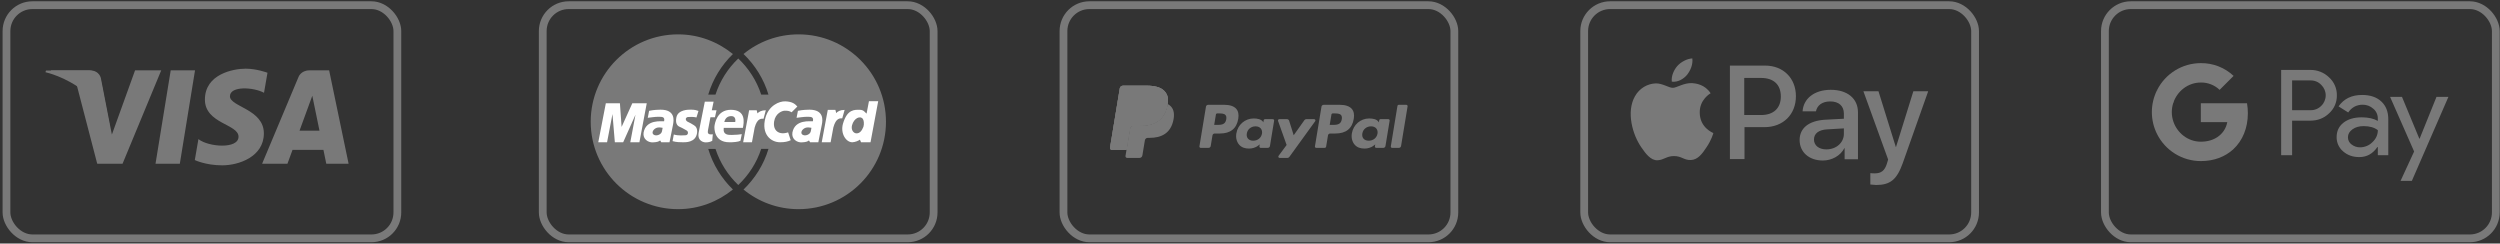 <svg xmlns="http://www.w3.org/2000/svg" width="965" height="94" viewBox="0 0 965 94">
  <rect x="0" y="0" width="965" height="94" fill="#333333" stroke="none"/>
  <g fill="none" fill-rule="evenodd" transform="translate(-166 -432)">
    <g transform="translate(978.5 434)">
      <g fill="#797979" fill-rule="nonzero" transform="translate(18.116 22.107)">
        <path d="M54.139 22.47L54.139 35.794 49.912 35.794 49.912 2.888 61.123 2.888C63.826 2.832 66.439 3.857 68.383 5.737 70.349 7.505 71.454 10.037 71.415 12.681 71.472 15.34 70.364 17.891 68.383 19.665 66.422 21.535 64.002 22.469 61.123 22.467L54.139 22.467 54.139 22.47zM54.139 6.939L54.139 18.426 61.228 18.426C62.8 18.473 64.318 17.855 65.411 16.725 66.497 15.669 67.109 14.219 67.109 12.704 67.109 11.189 66.497 9.739 65.411 8.683 64.331 7.528 62.808 6.892 61.228 6.937L54.139 6.937 54.139 6.939zM81.156 12.545C84.28 12.545 86.747 13.38 88.555 15.05 90.363 16.72 91.266 19.009 91.264 21.918L91.264 35.794 87.221 35.794 87.221 32.67 87.037 32.67C85.287 35.243 82.959 36.529 80.053 36.529 77.573 36.529 75.498 35.794 73.828 34.324 72.205 32.957 71.285 30.932 71.323 28.81 71.323 26.481 72.204 24.628 73.965 23.252 75.726 21.876 78.076 21.187 81.017 21.183 83.527 21.183 85.594 21.642 87.218 22.561L87.218 21.595C87.228 20.149 86.587 18.775 85.472 17.854 84.355 16.845 82.898 16.295 81.392 16.313 79.031 16.313 77.163 17.309 75.787 19.3L72.064 16.956C74.112 14.015 77.142 12.545 81.156 12.545zM75.687 28.902C75.681 29.994 76.204 31.021 77.089 31.659 78.024 32.394 79.184 32.784 80.374 32.762 82.157 32.759 83.867 32.049 85.129 30.787 86.529 29.469 87.229 27.923 87.229 26.148 85.911 25.098 84.073 24.573 81.715 24.573 79.998 24.573 78.566 24.987 77.42 25.815 76.262 26.655 75.687 27.676 75.687 28.902L75.687 28.902z"/>
        <polygon points="114.474 13.28 100.359 45.719 95.996 45.719 101.234 34.369 91.952 13.28 96.547 13.28 103.255 29.454 103.347 29.454 109.872 13.28"/>
        <path d="M37.057,19.597 C37.059,18.309 36.95,17.023 36.732,15.753 L18.904,15.753 L18.904,23.034 L29.115,23.034 C28.693,25.384 27.329,27.459 25.339,28.779 L25.339,33.505 L31.433,33.505 C35.001,30.215 37.057,25.35 37.057,19.597 Z"/>
        <path d="M18.904,38.071 C24.005,38.071 28.301,36.396 31.433,33.507 L25.339,28.781 C23.643,29.931 21.459,30.588 18.904,30.588 C13.973,30.588 9.788,27.264 8.292,22.785 L2.014,22.785 L2.014,27.655 C5.223,34.04 11.758,38.07 18.904,38.071 Z"/>
        <path d="M8.292,22.785 C7.5,20.437 7.5,17.896 8.292,15.549 L8.292,10.678 L2.014,10.678 C-0.67,16.019 -0.67,22.314 2.014,27.655 L8.292,22.785 Z"/>
        <path d="M18.904,7.745 C21.6,7.701 24.205,8.72 26.156,10.581 L26.156,10.581 L31.551,5.185 C28.13,1.972 23.598,0.208 18.904,0.263 C11.758,0.263 5.223,4.293 2.014,10.678 L8.292,15.549 C9.788,11.069 13.973,7.745 18.904,7.745 Z"/>
      </g>
      <rect width="150.882" height="90" stroke="#797979" stroke-width="3" rx="10"/>
    </g>
    <g transform="translate(777.5 434)">
      <g fill="#797979" fill-rule="nonzero" transform="translate(17.941 20.547)">
        <path d="M21.794 6.298C23.13 4.581 24.084 2.29 23.798 0 21.794.095 19.408 1.336 17.977 2.958 16.736 4.39 15.591 6.775 15.877 8.97 18.167 9.257 20.362 8.016 21.794 6.298M23.798 9.543C20.553 9.352 17.786 11.356 16.259 11.356 14.732 11.356 12.346 9.638 9.77 9.638 6.43 9.734 3.376 11.547 1.658 14.601-1.777 20.613.704 29.488 4.139 34.354 5.762 36.74 7.766 39.412 10.342 39.317 12.823 39.221 13.778 37.694 16.736 37.694 19.694 37.694 20.553 39.317 23.225 39.221 25.897 39.126 27.615 36.836 29.237 34.354 31.146 31.587 31.909 28.915 31.909 28.82 31.814 28.724 26.661 26.816 26.661 20.899 26.565 15.937 30.669 13.551 30.859 13.455 28.665 10.02 25.038 9.638 23.798 9.543M51.854 2.767C58.916 2.767 63.782 7.634 63.782 14.601 63.782 21.662 58.82 26.529 51.663 26.529L43.933 26.529 43.933 38.84 38.303 38.84 38.303 2.767 51.854 2.767zM43.933 21.853L50.327 21.853C55.194 21.853 57.961 19.181 57.961 14.696 57.961 10.115 55.194 7.539 50.327 7.539L43.838 7.539 43.838 21.853 43.933 21.853 43.933 21.853zM65.214 31.492C65.214 26.911 68.745 24.048 75.043 23.666L82.296 23.285 82.296 21.281C82.296 18.322 80.292 16.605 77.047 16.605 73.898 16.605 71.989 18.132 71.512 20.422L66.359 20.422C66.645 15.65 70.749 12.119 77.238 12.119 83.632 12.119 87.735 15.459 87.735 20.804L87.735 38.935 82.582 38.935 82.582 34.641 82.487 34.641C80.96 37.599 77.62 39.412 74.184 39.412 68.84 39.412 65.214 36.168 65.214 31.492L65.214 31.492zM82.296 29.106L82.296 27.006 75.807 27.388C72.562 27.579 70.749 29.01 70.749 31.301 70.749 33.591 72.657 35.118 75.52 35.118 79.337 35.118 82.296 32.541 82.296 29.106L82.296 29.106zM92.507 48.669L92.507 44.279C92.888 44.374 93.843 44.374 94.224 44.374 96.705 44.374 98.041 43.325 98.9 40.653 98.9 40.557 99.377 39.03 99.377 39.03L89.835 12.692 95.656 12.692 102.336 34.164 102.431 34.164 109.111 12.692 114.837 12.692 105.008 40.462C102.717 46.856 100.141 48.86 94.701 48.86 94.32 48.764 92.984 48.764 92.507 48.669z"/>
      </g>
      <rect width="150.882" height="90" stroke="#797979" stroke-width="3" rx="10"/>
    </g>
    <g transform="translate(576.5 434)">
      <g fill="#797979" fill-rule="nonzero" transform="matrix(1 0 0 -1 17.941 59)">
        <path d="M21.041 25.831C19.692 27.303 17.253 27.934 14.133 27.934L5.077 27.934C4.439 27.934 3.896 27.49 3.796 26.887L.027 3.995C-.009 3.78.056 3.561.204 3.395.351 3.23.567 3.135.795 3.135L6.385 3.135 7.789 11.66 7.746 11.393C7.844 11.995 8.385 12.439 9.022 12.44L11.679 12.44C16.898 12.44 20.984 14.469 22.178 20.339 22.213 20.512 22.244 20.681 22.271 20.846 22.625 23.016 22.268 24.493 21.042 25.83M89.483 14.937C89.141 12.789 87.428 12.789 85.771 12.789L84.827 12.789 85.489 16.8C85.53 17.042 85.747 17.22 86.003 17.22L86.436 17.22C87.565 17.22 88.63 17.22 89.18 16.605 89.508 16.237 89.607 15.691 89.483 14.937M88.762 20.542L82.51 20.542C82.082 20.541 81.718 20.244 81.651 19.84L79.125 4.496C79.101 4.352 79.145 4.206 79.243 4.095 79.342 3.984 79.487 3.92 79.639 3.92L82.847 3.92C83.146 3.92 83.401 4.128 83.448 4.411L84.165 8.762C84.231 9.165 84.595 9.464 85.023 9.464L87.001 9.464C91.119 9.464 93.496 11.371 94.116 15.152 94.396 16.804 94.127 18.104 93.319 19.013 92.43 20.013 90.854 20.542 88.762 20.542M44.893 14.937C44.552 12.789 42.838 12.789 41.18 12.789L40.237 12.789 40.899 16.8C40.939 17.042 41.157 17.22 41.413 17.22L41.846 17.22C42.974 17.22 44.04 17.22 44.59 16.605 44.918 16.237 45.018 15.691 44.893 14.937M44.172 20.542L37.921 20.542C37.493 20.542 37.129 20.244 37.062 19.84L34.535 4.496C34.511 4.352 34.555 4.205 34.654 4.095 34.752 3.984 34.897 3.92 35.049 3.92L38.035 3.92C38.462 3.92 38.826 4.218 38.893 4.622L39.575 8.761C39.641 9.165 40.006 9.463 40.433 9.463L42.411 9.463C46.53 9.463 48.906 11.371 49.527 15.152 49.806 16.804 49.538 18.104 48.729 19.013 47.84 20.013 46.265 20.542 44.173 20.542M58.686 9.429C58.396 7.791 57.04 6.692 55.307 6.692 54.439 6.692 53.744 6.96 53.297 7.466 52.854 7.967 52.688 8.682 52.828 9.478 53.097 11.101 54.477 12.235 56.183 12.235 57.033 12.235 57.722 11.965 58.178 11.455 58.637 10.94 58.818 10.221 58.686 9.429M62.858 15.007L59.865 15.007C59.608 15.007 59.389 14.828 59.349 14.585L59.218 13.784 59.009 14.074C58.361 14.974 56.915 15.276 55.473 15.276 52.165 15.276 49.34 12.877 48.791 9.513 48.504 7.833 48.911 6.229 49.905 5.11 50.819 4.081 52.122 3.653 53.675 3.653 56.342 3.653 57.82 5.292 57.82 5.292L57.686 4.495C57.662 4.351 57.706 4.204 57.805 4.093 57.904 3.983 58.049 3.919 58.201 3.919L60.896 3.919C61.324 3.919 61.688 4.216 61.755 4.621L63.373 14.43C63.397 14.574 63.353 14.721 63.254 14.832 63.155 14.942 63.01 15.006 62.857 15.006M103.276 9.429C102.986 7.791 101.629 6.692 99.897 6.692 99.029 6.692 98.333 6.96 97.887 7.466 97.443 7.967 97.277 8.682 97.418 9.478 97.687 11.101 99.066 12.235 100.772 12.235 101.623 12.235 102.312 11.965 102.768 11.455 103.227 10.94 103.407 10.221 103.276 9.429M107.448 15.007L104.454 15.007C104.197 15.007 103.978 14.828 103.938 14.585L103.808 13.784 103.598 14.074C102.95 14.974 101.505 15.276 100.062 15.276 96.756 15.276 93.931 12.877 93.38 9.513 93.094 7.833 93.501 6.229 94.496 5.11 95.409 4.081 96.712 3.653 98.266 3.653 100.933 3.653 102.411 5.292 102.411 5.292L102.277 4.495C102.253 4.351 102.296 4.205 102.395 4.094 102.493 3.983 102.638 3.919 102.791 3.919L105.485 3.919C105.912 3.919 106.277 4.216 106.344 4.621L107.963 14.43C107.987 14.574 107.943 14.721 107.844 14.832 107.745 14.942 107.6 15.006 107.447 15.006M78.802 15.006L75.793 15.006C75.505 15.006 75.236 14.869 75.075 14.641L70.924 8.79 69.165 14.413C69.054 14.765 68.716 15.006 68.332 15.007L65.375 15.007C65.206 15.007 65.049 14.929 64.951 14.798 64.853 14.667 64.827 14.499 64.881 14.346L68.194 5.037 65.078.828C64.966.676 64.952.477 65.041.311 65.131.146 65.309.042 65.504.041L68.51.041C68.794.041 69.061.175 69.224.399L79.23 14.223C79.34 14.375 79.353 14.574 79.264 14.738 79.174 14.903 78.996 15.006 78.802 15.006M110.976 20.12L108.409 4.495C108.386 4.351 108.429 4.205 108.528 4.094 108.627 3.983 108.772 3.919 108.925 3.919L111.505 3.919C111.932 3.919 112.296 4.217 112.363 4.621L114.893 19.965C114.917 20.109 114.874 20.256 114.775 20.367 114.675 20.478 114.531 20.542 114.378 20.542L111.491 20.542C111.234 20.542 111.015 20.363 110.976 20.12"/>
        <path d="M21.041,25.831 C19.692,27.303 17.253,27.934 14.133,27.934 L5.077,27.934 C4.439,27.934 3.896,27.49 3.796,26.887 L0.027,3.995 C-0.009,3.78 0.056,3.561 0.204,3.395 C0.351,3.23 0.567,3.135 0.795,3.135 L6.385,3.135 L7.789,11.66 L7.746,11.393 C7.844,11.995 8.385,12.439 9.022,12.44 L11.679,12.44 C16.898,12.44 20.984,14.469 22.178,20.339 C22.213,20.512 22.244,20.681 22.271,20.846 C22.625,23.016 22.268,24.493 21.042,25.83"/>
        <path d="M9.298,20.818 C9.385,21.345 9.86,21.733 10.417,21.734 L17.517,21.734 C18.357,21.734 19.142,21.681 19.858,21.572 C20.25,21.511 20.638,21.428 21.019,21.323 C21.452,21.207 21.871,21.047 22.269,20.846 C22.625,23.017 22.267,24.493 21.041,25.831 C19.691,27.302 17.253,27.933 14.133,27.933 L5.076,27.933 C4.439,27.933 3.896,27.489 3.796,26.886 L0.026,3.996 C-0.01,3.781 0.055,3.562 0.202,3.397 C0.35,3.231 0.566,3.136 0.793,3.136 L6.385,3.136 L7.789,11.661 L9.298,20.818 L9.298,20.818 Z"/>
        <path d="M22.27,20.847 C22.242,20.677 22.211,20.508 22.177,20.34 C20.983,14.471 16.897,12.441 11.678,12.441 L9.02,12.441 C8.384,12.44 7.842,11.996 7.745,11.394 L6.385,3.137 L5.998,0.794 C5.967,0.606 6.023,0.414 6.152,0.27 C6.282,0.125 6.471,0.041 6.67,0.041 L11.383,0.041 C11.941,0.041 12.414,0.43 12.502,0.957 L12.548,1.187 L13.437,6.575 L13.493,6.873 C13.58,7.401 14.055,7.789 14.613,7.789 L15.319,7.789 C19.884,7.789 23.459,9.564 24.503,14.699 C24.939,16.844 24.713,18.636 23.56,19.894 C23.194,20.285 22.757,20.607 22.27,20.847"/>
        <path d="M21.02,21.323 C20.837,21.375 20.65,21.421 20.456,21.462 C20.263,21.503 20.063,21.539 19.858,21.57 C19.141,21.682 18.357,21.734 17.516,21.734 L10.417,21.734 C9.859,21.735 9.383,21.346 9.298,20.818 L7.789,11.66 L7.745,11.394 C7.842,11.996 8.384,12.44 9.02,12.441 L11.678,12.441 C16.897,12.441 20.983,14.47 22.177,20.34 C22.213,20.513 22.242,20.681 22.27,20.847 C21.955,21.005 21.626,21.138 21.288,21.244 C21.2,21.272 21.111,21.298 21.02,21.324"/>
      </g>
      <rect width="150.882" height="90" stroke="#797979" stroke-width="3" rx="10"/>
    </g>
    <g transform="translate(375.5 433.5)">
      <rect width="150.882" height="90" y=".5" stroke="#797979" stroke-width="3" rx="10"/>
      <g fill-rule="nonzero" transform="translate(18 11.75)">
        <path fill="#797979" d="M114.485,33.751 C114.485,15.12 99.381,0.015 80.751,0.015 C72.666,0.015 65.31,2.845 59.5,7.587 C63.932,11.866 67.315,17.223 69.13,23.279 L66.327,23.279 C64.57,17.895 61.485,13.145 57.474,9.333 C53.436,13.178 50.414,17.964 48.679,23.263 L45.875,23.263 C47.665,17.318 50.946,11.93 55.405,7.611 C49.61,2.917 42.288,0.015 34.249,0.015 C15.619,0.015 0.514,15.119 0.514,33.75 C0.514,52.38 15.618,67.484 34.249,67.484 C42.288,67.484 49.61,64.582 55.405,59.889 C51.008,55.623 47.683,50.259 45.875,44.237 L48.679,44.237 C50.415,49.536 53.436,54.322 57.474,58.167 C61.486,54.354 64.57,49.605 66.327,44.22 L69.13,44.22 C67.315,50.276 63.932,55.634 59.5,59.912 C65.31,64.654 72.666,67.484 80.751,67.484 C99.381,67.484 114.485,52.38 114.485,33.751 L114.485,33.751 Z"/>
        <path fill="#FFF" d="M89.692,41.652 L92.022,29.17 L94.966,29.17 L95.274,30.401 C95.802,29.784 96.813,29.17 98.527,29.17 L97.605,32.422 C96.769,32.422 95.187,32.203 94.177,35.939 L93.121,41.652 L89.692,41.652 L89.692,41.652 Z M44.554,25.998 L47.948,25.998 L47.252,29.305 L49.079,29.305 L48.47,32.003 L46.73,32.003 L45.772,37.05 C45.598,38.008 45.685,38.879 47.644,38.574 L47.426,41.097 C46.686,41.576 45.685,41.708 44.901,41.708 C44.118,41.708 41.55,41.228 42.204,37.834 L44.554,25.998 L44.554,25.998 Z M59.263,36.094 C59.654,34.091 60.569,29.131 54.607,29.131 C49.123,29.131 48.428,34.57 48.297,35.353 C48.167,36.137 48.08,41.663 53.954,41.663 C55.39,41.707 57.479,41.533 58.307,41.097 L58.829,38.531 C58.307,38.66 56.348,38.835 54.998,38.835 C53.65,38.835 51.474,38.922 51.865,36.094 L59.263,36.094 L59.263,36.094 Z M41.335,32.091 L42.118,29.566 C40.508,28.957 39.246,29.088 38.767,29.088 C38.288,29.088 34.213,29.038 33.589,32.047 C33.11,34.354 33.955,35.308 34.764,35.659 C36.07,36.225 36.81,36.747 37.506,37.095 C38.368,37.525 38.209,38.966 37.071,38.966 C36.548,38.966 34.286,39.226 32.589,38.66 L32.11,41.228 C33.677,41.664 34.938,41.664 36.114,41.664 C36.94,41.664 40.988,41.881 41.552,38.138 C41.829,36.313 41.03,35.483 40.377,35.094 C39.725,34.658 38.637,34.049 37.941,33.744 C37.244,33.439 36.722,32.265 37.984,31.917 C38.767,31.829 40.377,31.829 41.335,32.091 L41.335,32.091 Z M19.316,41.663 L22.144,26.607 L16.575,26.607 L12.44,35.745 L11.787,26.607 L6.349,26.607 L3.433,41.663 L6.826,41.663 L8.915,30.784 L9.83,41.663 L13.049,41.663 L17.793,31.046 L15.791,41.663 L19.316,41.663 L19.316,41.663 Z M23.057,29.523 L22.535,32.221 C23.363,32.135 25.582,31.786 26.756,31.829 C27.932,31.873 29.237,31.699 28.845,33.57 C27.975,33.657 21.883,32.699 20.927,37.92 C20.535,40.489 22.753,41.794 24.494,41.708 C26.234,41.62 26.713,41.402 27.323,40.966 L27.758,41.663 L30.933,41.663 L32.283,34.875 C32.631,33.178 33.196,29.087 27.496,29.087 C26.452,29.131 25.278,29.087 23.057,29.523 L23.057,29.523 Z M78.061,30.088 C77.189,29.565 76.582,29.479 75.45,29.479 C74.319,29.479 71.794,30.56 71.317,33.613 C70.751,37.225 73.23,39.008 76.712,37.834 L77.713,40.88 C76.582,41.402 75.45,41.663 73.579,41.663 C70.053,41.663 66.225,38.531 67.965,32.177 C69.249,27.495 73.275,25.781 75.625,25.868 C78.409,25.971 79.41,26.912 80.281,27.87 L78.061,30.088 L78.061,30.088 Z M106.998,30.61 C106.345,30.132 105.955,29.131 104.344,29.131 C102.473,29.131 99.557,28.783 97.904,34.44 C96.798,38.221 99.035,41.664 101.471,41.664 C102.603,41.621 103.734,41.141 104.429,40.663 L104.866,41.664 L108.52,41.664 L111.48,25.825 L107.911,25.825 L106.998,30.61 L106.998,30.61 Z M80.498,29.523 L79.975,32.221 C80.803,32.135 83.021,31.786 84.196,31.829 C85.371,31.873 86.677,31.699 86.285,33.57 C85.415,33.657 79.323,32.699 78.366,37.92 C77.974,40.489 80.193,41.794 81.933,41.708 C83.675,41.62 84.152,41.402 84.762,40.966 L85.198,41.663 L88.373,41.663 L89.723,34.875 C90.072,33.178 90.636,29.087 84.936,29.087 C83.892,29.131 82.717,29.087 80.498,29.523 L80.498,29.523 Z"/>
        <path fill="#797979" d="M52.083,33.831 L56.304,33.831 C56.521,32.613 56.13,31.568 54.781,31.568 C53.431,31.568 52.474,32.264 52.083,33.831 Z M28.28,36.094 C27.714,36.005 26.452,35.658 25.364,36.398 C24.276,37.138 23.972,38.442 25.103,38.879 C26.192,39.297 27.8,38.575 28.019,37.441 L28.28,36.094 L28.28,36.094 Z M105.78,35.701 C106.128,34.57 105.938,33.158 105.562,32.657 C104.519,31.264 102.117,32.365 101.385,35.094 C100.907,36.877 101.951,38.226 103.126,38.226 C104.388,38.225 105.171,37.225 105.78,35.701 L105.78,35.701 Z M85.72,36.094 C85.154,36.005 83.893,35.658 82.805,36.398 C81.716,37.138 81.412,38.442 82.544,38.879 C83.633,39.297 85.24,38.575 85.458,37.441 L85.72,36.094 L85.72,36.094 Z"/>
        <path fill="#FFF" d="M59.36,41.663 L61.667,29.305 L64.582,29.305 L64.886,30.524 C65.41,29.914 66.41,29.305 68.106,29.305 L67.236,32.569 C66.41,32.569 64.799,32.308 63.798,36.005 L62.755,41.664 L59.36,41.664 L59.36,41.663 Z"/>
      </g>
    </g>
    <g transform="translate(168.5 403.5)">
      <rect width="150.882" height="90" y="30.5" stroke="#797979" stroke-width="3" rx="10"/>
      <g transform="translate(5)">
        <path fill="#797979" fill-rule="nonzero" d="M61.913,91.696 L52.529,91.696 L58.394,55.653 L67.778,55.653 L61.913,91.696 Z M44.635,55.653 L35.689,80.444 L34.63,75.105 L34.631,75.107 L31.474,58.899 C31.474,58.899 31.092,55.653 27.022,55.653 L12.233,55.653 L12.059,56.264 C12.059,56.264 16.582,57.205 21.875,60.383 L30.027,91.697 L39.805,91.697 L54.734,55.653 L44.635,55.653 Z M118.443,91.696 L127.059,91.696 L119.547,55.652 L112.004,55.652 C108.52,55.652 107.672,58.338 107.672,58.338 L93.677,91.696 L103.459,91.696 L105.415,86.342 L117.344,86.342 L118.443,91.696 Z M108.117,78.946 L113.048,65.458 L115.821,78.946 L108.117,78.946 Z M94.41,64.321 L95.749,56.581 C95.749,56.581 91.617,55.009 87.31,55.009 C82.653,55.009 71.594,57.045 71.594,66.941 C71.594,76.253 84.573,76.368 84.573,81.259 C84.573,86.15 72.932,85.274 69.09,82.19 L67.695,90.282 C67.695,90.282 71.885,92.318 78.286,92.318 C84.69,92.318 94.351,89.002 94.351,79.978 C94.351,70.607 81.255,69.734 81.255,65.66 C81.256,61.585 90.395,62.108 94.41,64.321 L94.41,64.321 Z"/>
        <path fill="#797979" fill-rule="nonzero" d="M34.837,77.07 L31.371,59.278 C31.371,59.278 30.952,55.715 26.485,55.715 L10.25,55.715 L10.059,56.385 C10.059,56.385 17.862,58.002 25.347,64.061 C32.503,69.852 34.837,77.07 34.837,77.07 Z"/>
        <polygon points=".178 .485 150.178 .485 150.178 150.485 .178 150.485"/>
      </g>
    </g>
  </g>
</svg>
